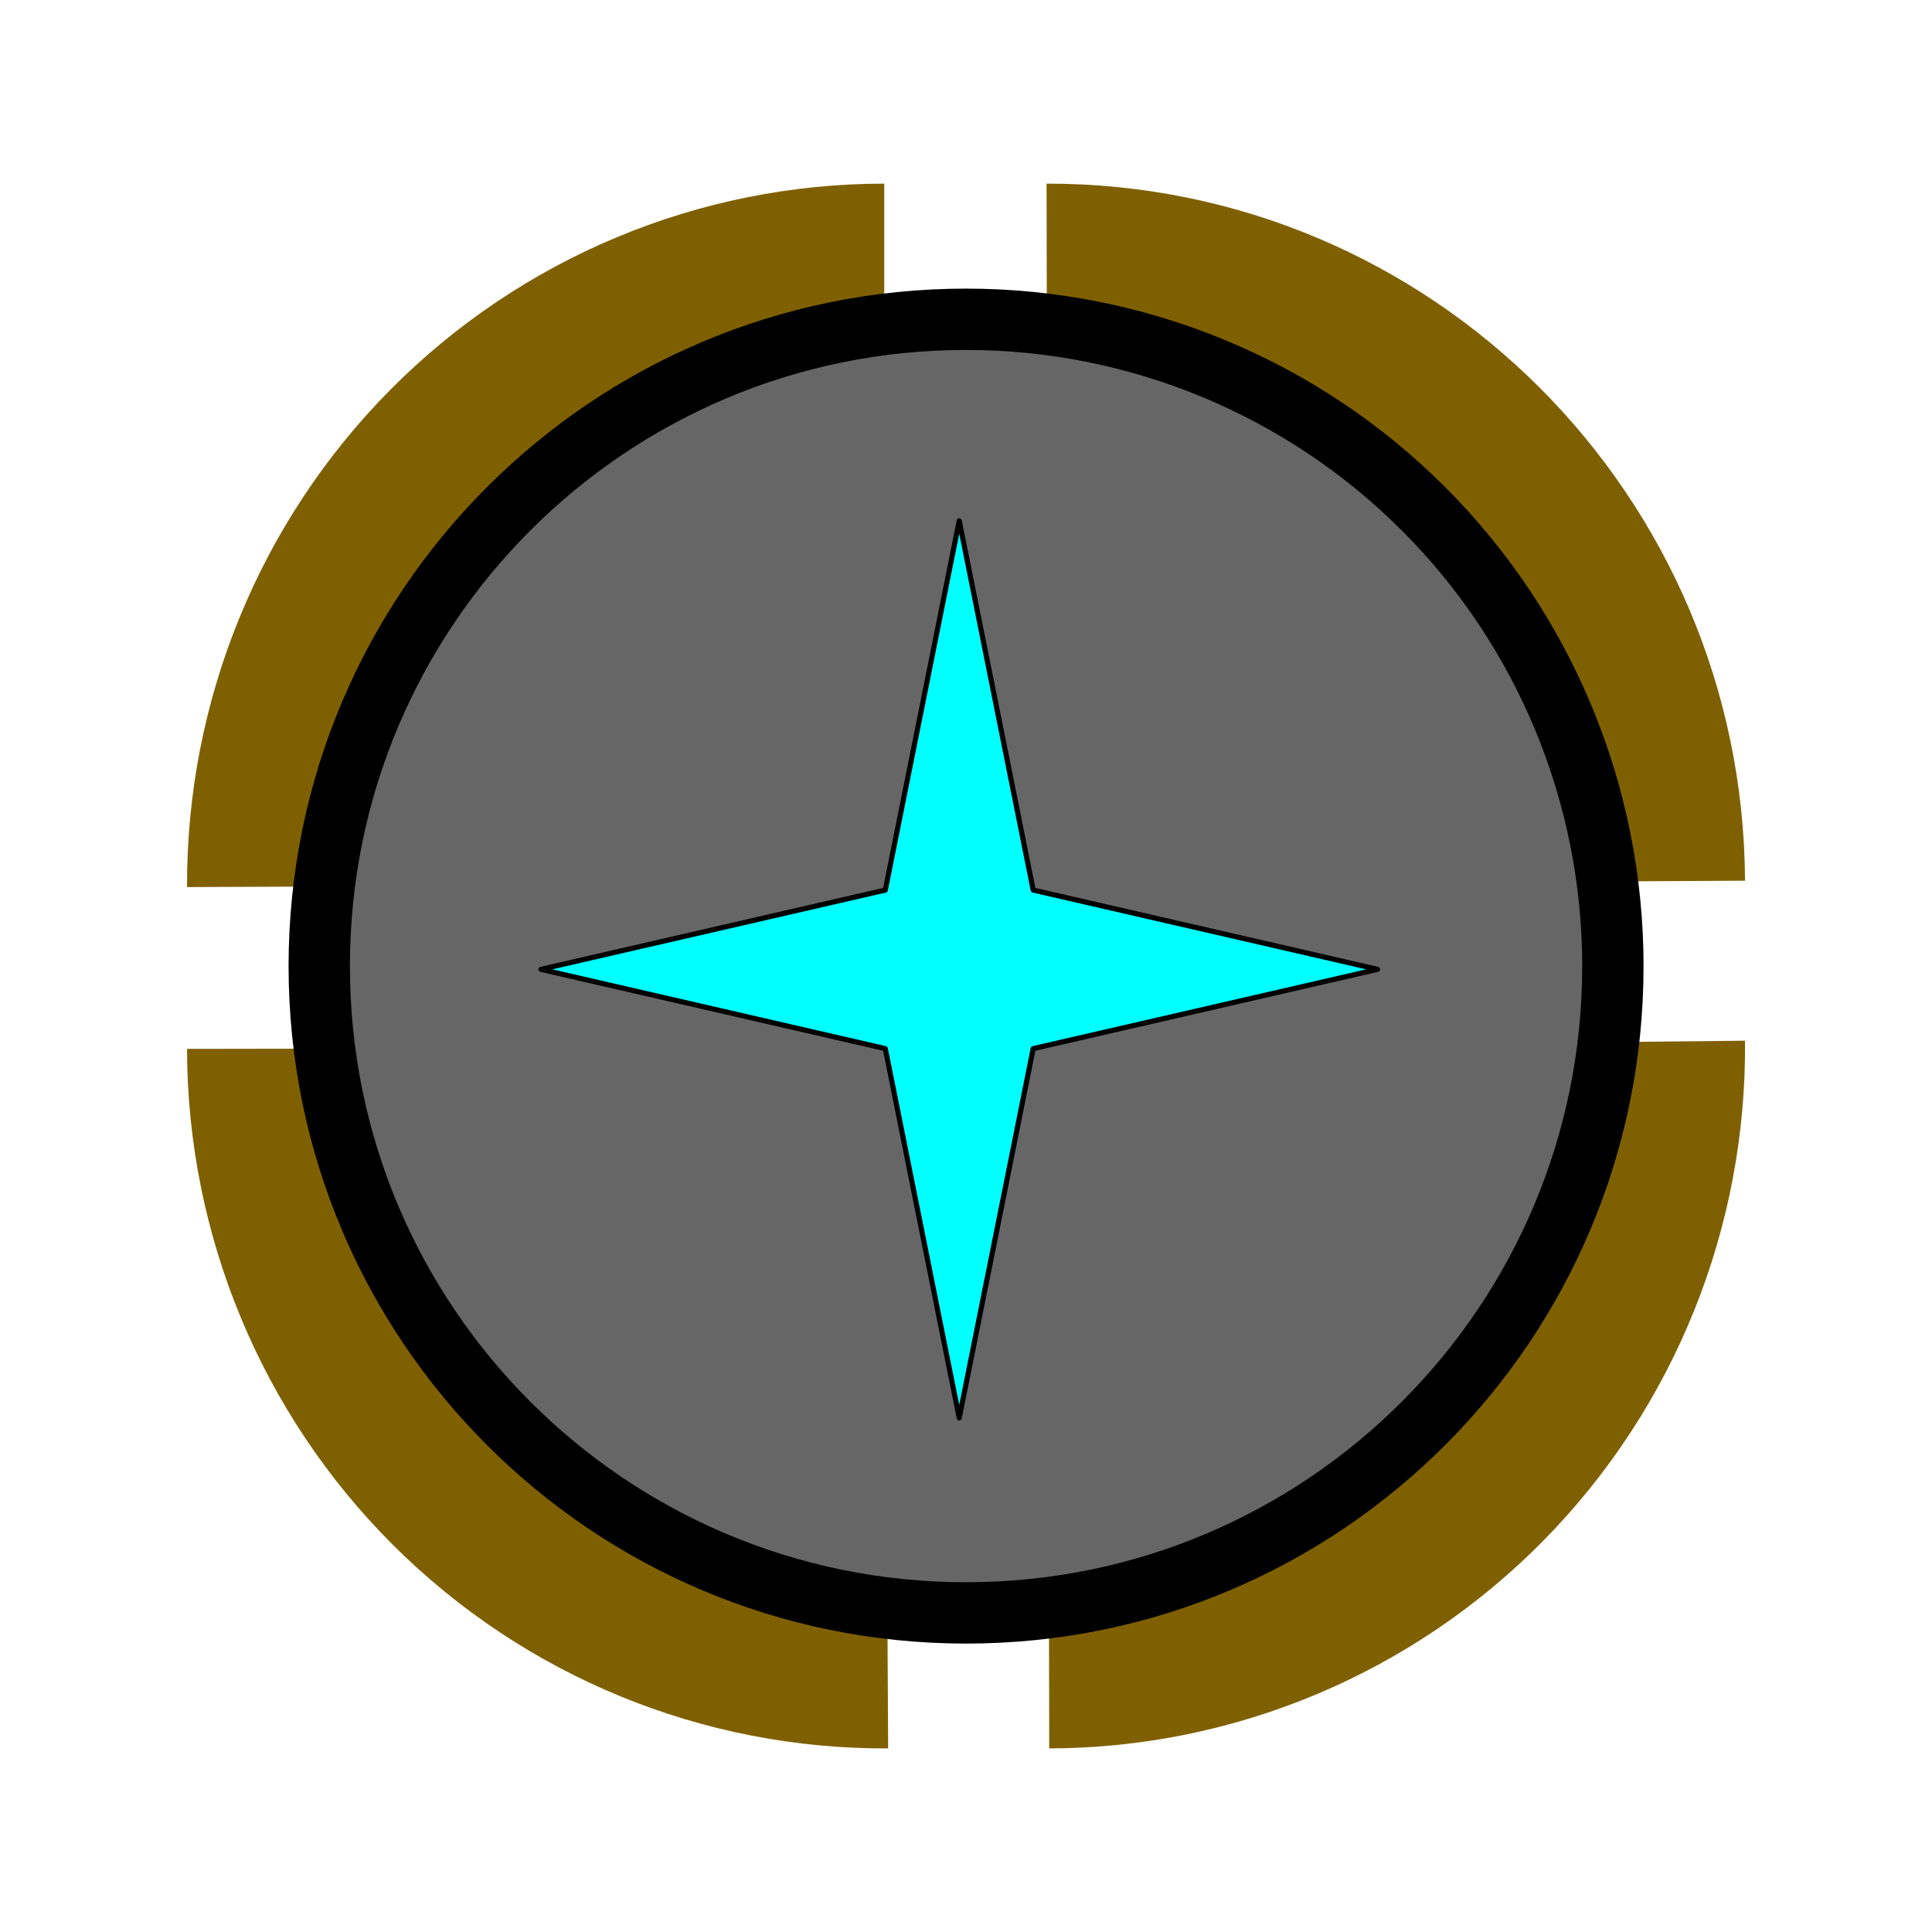 <svg version="1.1" viewBox="0.0 0.0 377.953 377.953" fill="none" stroke="none" stroke-linecap="square" stroke-miterlimit="10" xmlns:xlink="http://www.w3.org/1999/xlink" xmlns="http://www.w3.org/2000/svg"><clipPath id="p.0"><path d="m0 0l377.953 0l0 377.953l-377.953 0l0 -377.953z" clip-rule="nonzero"/></clipPath><g clip-path="url(#p.0)"><path fill="#000000" fill-opacity="0.0" d="m0 0l377.953 0l0 377.953l-377.953 0z" fill-rule="evenodd"/><path fill="#7f6000" d="m36.592 173.536l0 0c-0.147 -36.445 14.158 -71.448 39.753 -97.271c25.594 -25.823 60.37 -40.339 96.64 -40.339l0 137.055z" fill-rule="evenodd"/><path fill="#7f6000" d="m204.741 35.927l0 0c75.155 -0.135 136.257 60.846 136.636 136.365l-136.392 0.69z" fill-rule="evenodd"/><path fill="#7f6000" d="m341.371 203.589l0 0c0.369 36.541 -13.798 71.717 -39.356 97.713c-25.558 25.996 -60.389 40.66 -96.755 40.734l-0.275 -137.055z" fill-rule="evenodd"/><path fill="#7f6000" d="m173.747 342.035l0 0c-36.27 0.204 -71.127 -14.117 -96.865 -39.797c-25.738 -25.68 -40.237 -60.603 -40.292 -97.049l136.394 -0.207z" fill-rule="evenodd"/><path fill="#666666" d="m62.454 188.995l0 0c0 -69.884 56.652 -126.535 126.535 -126.535l0 0c33.559 0 65.744 13.331 89.474 37.061c23.73 23.73 37.061 55.915 37.061 89.474l0 0c0 69.884 -56.652 126.535 -126.535 126.535l0 0c-69.884 0 -126.535 -56.652 -126.535 -126.535z" fill-rule="evenodd"/><path stroke="#000000" stroke-width="12.0" stroke-linejoin="round" stroke-linecap="butt" d="m62.454 188.995l0 0c0 -69.884 56.652 -126.535 126.535 -126.535l0 0c33.559 0 65.744 13.331 89.474 37.061c23.73 23.73 37.061 55.915 37.061 89.474l0 0c0 69.884 -56.652 126.535 -126.535 126.535l0 0c-69.884 0 -126.535 -56.652 -126.535 -126.535z" fill-rule="evenodd"/><path fill="#00ffff" d="m105.827 189.63l67.362 -15.512l14.465 -72.236l14.465 72.236l67.362 15.512l-67.362 15.512l-14.465 72.236l-14.465 -72.236z" fill-rule="evenodd"/><path stroke="#000000" stroke-width="1.0" stroke-linejoin="round" stroke-linecap="butt" d="m105.827 189.63l67.362 -15.512l14.465 -72.236l14.465 72.236l67.362 15.512l-67.362 15.512l-14.465 72.236l-14.465 -72.236z" fill-rule="evenodd"/></g></svg>